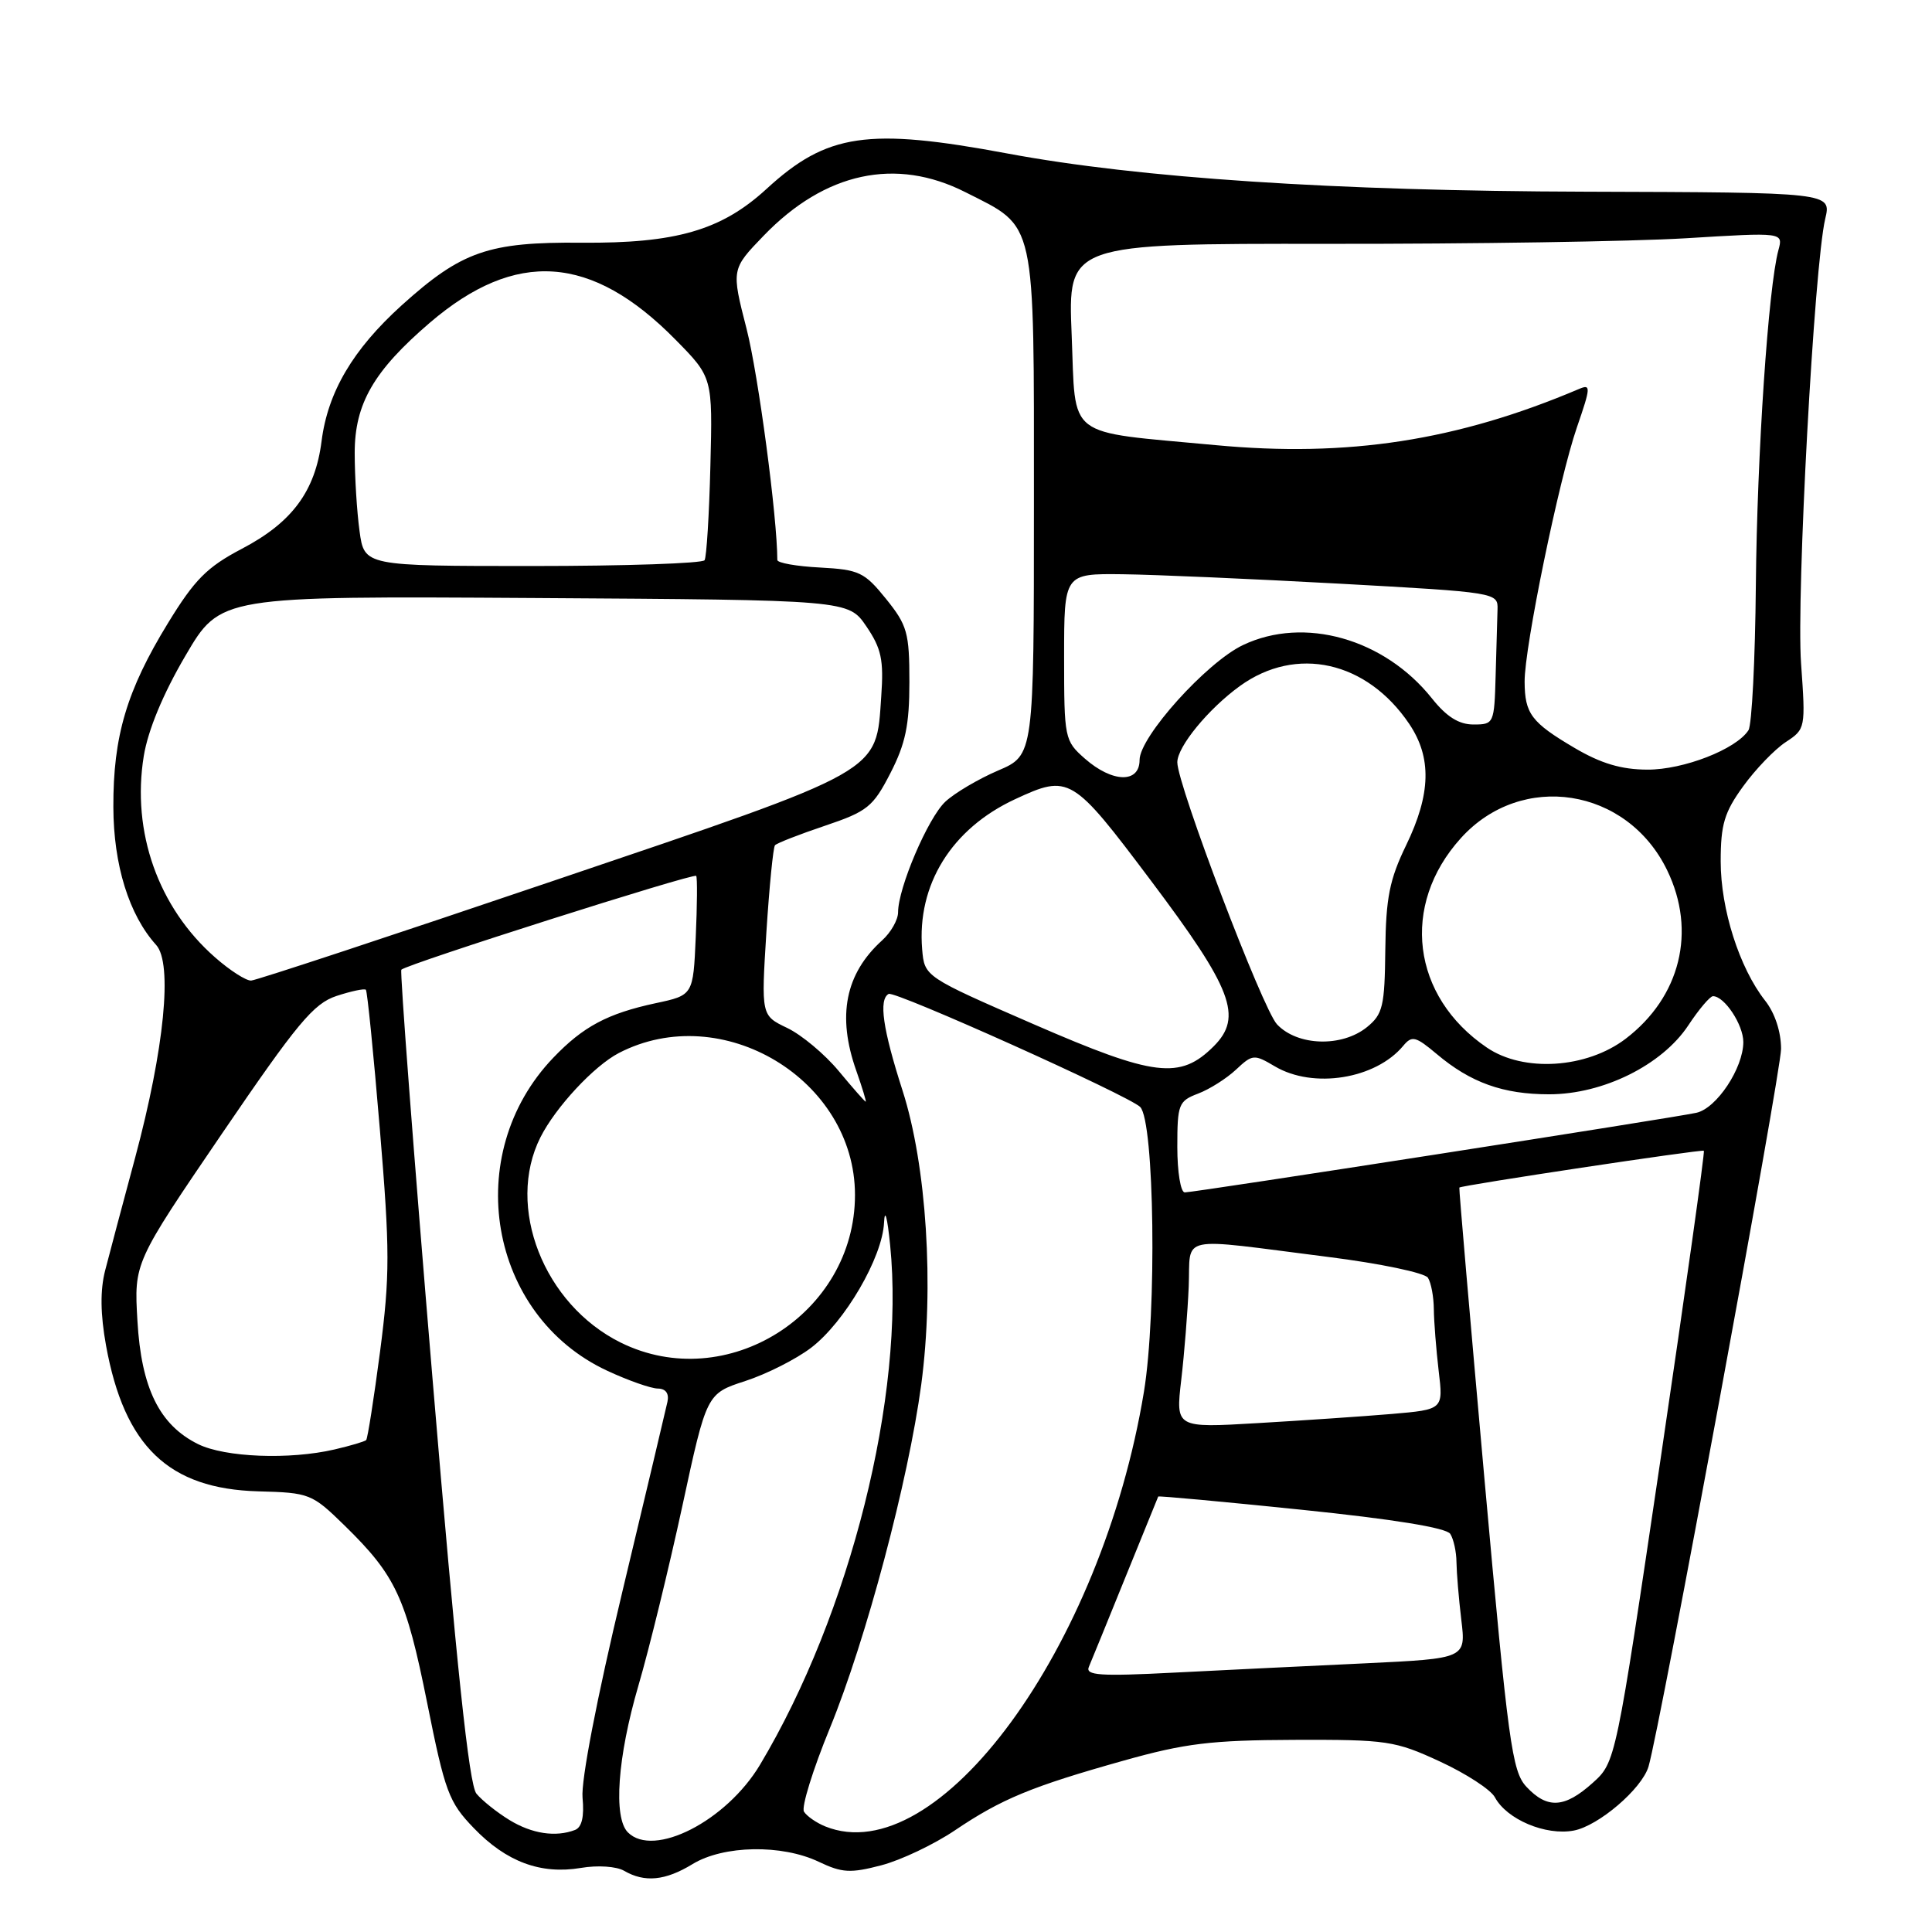 <?xml version="1.0" encoding="UTF-8" standalone="no"?>
<!DOCTYPE svg PUBLIC "-//W3C//DTD SVG 1.1//EN" "http://www.w3.org/Graphics/SVG/1.1/DTD/svg11.dtd" >
<svg xmlns="http://www.w3.org/2000/svg" xmlns:xlink="http://www.w3.org/1999/xlink" version="1.1" viewBox="0 0 256 256">
 <g >
 <path fill="currentColor"
d=" M 91.77 247.00 C 95.87 244.50 103.59 244.36 108.50 246.70 C 111.58 248.17 112.70 248.23 116.78 247.16 C 119.38 246.48 123.75 244.40 126.50 242.55 C 132.71 238.36 136.68 236.72 148.89 233.29 C 157.03 231.00 160.49 230.58 171.50 230.54 C 183.79 230.50 184.85 230.66 190.80 233.41 C 194.26 235.01 197.54 237.14 198.08 238.15 C 199.65 241.08 204.80 243.26 208.53 242.56 C 211.82 241.94 217.57 237.02 218.44 234.07 C 219.96 228.92 236.00 142.06 236.00 138.99 C 236.00 136.71 235.18 134.22 233.88 132.58 C 230.48 128.25 228.00 120.48 228.00 114.14 C 228.00 109.25 228.48 107.63 230.98 104.19 C 232.62 101.92 235.16 99.29 236.62 98.33 C 239.24 96.61 239.26 96.50 238.65 87.90 C 238.01 78.90 240.39 35.17 241.85 29.00 C 242.68 25.50 242.68 25.50 210.09 25.40 C 176.85 25.31 150.91 23.59 133.50 20.34 C 114.97 16.88 109.58 17.67 101.56 25.04 C 95.60 30.51 89.57 32.26 77.07 32.16 C 64.71 32.05 61.17 33.29 53.22 40.46 C 46.76 46.31 43.44 51.94 42.61 58.45 C 41.77 65.09 38.71 69.23 32.04 72.72 C 27.43 75.14 25.79 76.79 22.26 82.56 C 16.79 91.49 14.99 97.55 15.02 106.93 C 15.04 114.63 17.10 121.24 20.69 125.21 C 22.90 127.65 21.78 138.96 17.91 153.39 C 16.26 159.50 14.48 166.23 13.93 168.35 C 13.26 170.96 13.30 174.14 14.05 178.29 C 16.48 191.66 22.35 197.28 34.22 197.61 C 41.03 197.79 41.34 197.92 45.67 202.15 C 52.44 208.77 53.80 211.68 56.60 225.63 C 58.97 237.46 59.47 238.80 62.78 242.23 C 67.09 246.71 71.65 248.40 76.97 247.51 C 79.19 247.13 81.68 247.30 82.70 247.89 C 85.42 249.47 88.15 249.21 91.77 247.00 Z  M 83.20 242.80 C 81.25 240.85 81.82 232.84 84.59 223.36 C 86.02 218.49 88.63 207.79 90.41 199.58 C 93.63 184.66 93.63 184.66 98.76 182.99 C 101.59 182.07 105.50 180.09 107.47 178.59 C 111.93 175.19 116.93 166.62 117.14 162.00 C 117.24 160.01 117.58 161.30 117.95 165.00 C 119.94 184.84 112.67 213.83 100.70 233.85 C 96.24 241.30 86.62 246.22 83.20 242.80 Z  M 67.50 241.16 C 65.85 240.15 63.88 238.58 63.13 237.67 C 62.15 236.48 60.49 220.76 57.29 182.43 C 54.82 152.97 52.98 128.69 53.18 128.49 C 53.93 127.74 91.97 115.64 92.25 116.06 C 92.41 116.30 92.38 119.96 92.19 124.18 C 91.85 131.87 91.85 131.87 86.87 132.93 C 80.50 134.30 77.27 136.02 73.31 140.16 C 61.04 152.97 64.72 174.31 80.46 181.63 C 83.23 182.92 86.25 183.98 87.16 183.99 C 88.21 184.00 88.68 184.64 88.44 185.75 C 88.23 186.71 85.54 198.06 82.45 210.97 C 79.08 225.05 76.98 235.94 77.19 238.20 C 77.43 240.71 77.10 242.13 76.19 242.48 C 73.63 243.46 70.49 242.99 67.50 241.16 Z  M 109.35 242.01 C 108.17 241.53 106.90 240.65 106.53 240.05 C 106.17 239.46 107.71 234.47 109.97 228.97 C 114.76 217.26 120.36 196.21 122.07 183.46 C 123.80 170.47 122.78 154.43 119.59 144.50 C 116.97 136.34 116.41 132.45 117.75 131.70 C 118.57 131.24 149.59 145.19 151.08 146.68 C 152.97 148.57 153.30 173.93 151.58 184.40 C 145.98 218.39 124.26 248.02 109.35 242.01 Z  M 202.25 236.75 C 200.35 234.70 199.85 231.03 196.70 196.00 C 194.80 174.82 193.30 157.44 193.37 157.36 C 193.63 157.06 225.51 152.26 225.77 152.48 C 225.92 152.60 223.35 170.88 220.07 193.10 C 214.09 233.50 214.09 233.50 211.03 236.25 C 207.31 239.59 205.02 239.72 202.25 236.75 Z  M 144.28 220.87 C 144.60 220.12 146.78 214.78 149.12 209.00 C 151.46 203.22 153.42 198.41 153.47 198.30 C 153.52 198.19 162.07 198.98 172.47 200.05 C 184.64 201.30 191.66 202.44 192.17 203.25 C 192.61 203.94 192.98 205.62 192.99 207.00 C 193.01 208.38 193.29 211.81 193.63 214.63 C 194.25 219.76 194.25 219.76 180.88 220.40 C 173.52 220.74 162.14 221.30 155.60 221.63 C 145.74 222.14 143.79 222.00 144.28 220.87 Z  M 26.26 191.36 C 21.13 188.83 18.72 183.94 18.21 175.01 C 17.76 167.32 17.76 167.32 29.40 150.23 C 39.40 135.56 41.54 132.98 44.59 131.97 C 46.54 131.33 48.29 130.96 48.48 131.15 C 48.67 131.34 49.50 139.65 50.33 149.61 C 51.67 165.67 51.67 169.01 50.36 179.09 C 49.54 185.34 48.71 190.62 48.52 190.82 C 48.32 191.01 46.44 191.57 44.33 192.06 C 38.36 193.45 29.82 193.11 26.26 191.36 Z  M 156.52 182.85 C 156.93 179.36 157.37 173.80 157.51 170.50 C 157.80 163.52 155.69 163.98 175.98 166.55 C 182.85 167.41 188.80 168.66 189.21 169.31 C 189.63 169.97 189.98 171.85 189.99 173.50 C 190.01 175.15 190.30 178.81 190.63 181.64 C 191.25 186.77 191.25 186.77 184.38 187.36 C 180.59 187.68 172.61 188.22 166.64 188.57 C 155.78 189.21 155.78 189.21 156.52 182.85 Z  M 82.25 177.90 C 72.04 172.84 66.98 159.90 71.61 150.70 C 73.63 146.70 78.71 141.24 82.00 139.53 C 95.67 132.45 113.29 143.04 113.29 158.34 C 113.29 174.11 96.27 184.83 82.25 177.90 Z  M 156.00 151.98 C 156.00 146.32 156.17 145.89 158.75 144.91 C 160.26 144.34 162.52 142.91 163.78 141.73 C 165.97 139.68 166.17 139.67 168.93 141.30 C 174.02 144.31 182.28 142.98 185.94 138.57 C 187.09 137.19 187.57 137.31 190.37 139.66 C 194.87 143.46 199.18 145.00 205.27 145.00 C 212.41 145.00 220.22 141.13 223.70 135.88 C 225.11 133.74 226.59 132.00 226.98 132.00 C 228.50 132.00 231.00 135.78 231.00 138.08 C 230.99 141.54 227.46 146.86 224.78 147.45 C 221.79 148.12 158.27 158.00 156.99 158.00 C 156.44 158.00 156.00 155.29 156.00 151.98 Z  M 111.13 141.91 C 109.28 139.68 106.21 137.12 104.31 136.21 C 100.86 134.56 100.86 134.56 101.55 123.53 C 101.94 117.46 102.45 112.28 102.69 112.00 C 102.94 111.72 105.91 110.56 109.30 109.42 C 114.94 107.52 115.68 106.92 117.98 102.45 C 119.98 98.56 120.50 96.09 120.50 90.37 C 120.50 83.83 120.22 82.85 117.40 79.35 C 114.54 75.81 113.84 75.48 108.65 75.20 C 105.54 75.04 103.00 74.59 103.00 74.20 C 102.99 68.52 100.48 49.65 98.93 43.59 C 96.90 35.68 96.90 35.68 101.20 31.22 C 109.32 22.81 118.70 20.79 127.93 25.47 C 137.38 30.25 137.00 28.54 137.00 66.67 C 137.00 100.07 137.00 100.07 132.25 102.10 C 129.64 103.22 126.49 105.08 125.26 106.23 C 122.96 108.38 119.00 117.66 119.00 120.88 C 119.00 121.88 118.05 123.55 116.90 124.59 C 112.00 129.02 110.89 134.60 113.46 141.87 C 114.26 144.14 114.82 145.99 114.71 145.98 C 114.59 145.97 112.98 144.14 111.13 141.91 Z  M 137.00 135.73 C 122.50 129.42 122.50 129.42 122.19 125.78 C 121.48 117.24 126.08 109.81 134.50 105.90 C 141.67 102.57 142.07 102.81 152.46 116.63 C 163.31 131.05 164.71 134.74 160.83 138.63 C 156.36 143.09 152.99 142.68 137.00 135.73 Z  M 197.02 138.81 C 187.05 132.04 185.54 119.94 193.57 111.06 C 201.60 102.16 215.60 104.34 220.91 115.32 C 224.82 123.39 222.67 132.10 215.41 137.64 C 210.24 141.58 201.88 142.12 197.02 138.81 Z  M 169.21 135.73 C 167.30 133.70 156.00 103.99 156.00 101.01 C 156.00 98.94 160.10 93.94 164.28 90.91 C 171.75 85.50 181.11 87.59 186.73 95.92 C 189.73 100.38 189.61 105.21 186.32 112.00 C 184.12 116.54 183.64 118.96 183.56 125.85 C 183.48 133.35 183.23 134.39 181.13 136.10 C 177.80 138.79 171.92 138.61 169.21 135.73 Z  M 28.50 126.86 C 20.96 120.25 17.42 110.23 19.05 100.18 C 19.61 96.75 21.61 91.93 24.57 86.89 C 29.20 78.98 29.20 78.98 70.81 79.24 C 112.42 79.50 112.42 79.50 114.80 83.00 C 116.79 85.93 117.11 87.44 116.77 92.26 C 116.06 102.52 117.33 101.81 73.42 116.68 C 52.01 123.94 33.95 129.90 33.28 129.93 C 32.62 129.97 30.46 128.59 28.50 126.86 Z  M 143.75 100.52 C 141.06 98.15 141.00 97.85 141.00 87.05 C 141.00 76.00 141.00 76.00 148.75 76.09 C 153.01 76.14 165.95 76.71 177.50 77.34 C 198.30 78.49 198.50 78.52 198.43 80.75 C 198.39 81.99 198.28 85.92 198.18 89.50 C 198.00 95.88 197.95 96.00 195.25 96.00 C 193.31 96.00 191.68 94.98 189.73 92.53 C 183.42 84.62 172.81 81.62 164.71 85.47 C 159.89 87.75 151.00 97.63 151.00 100.70 C 151.00 103.82 147.39 103.72 143.75 100.52 Z  M 208.63 99.10 C 202.91 95.73 202.04 94.57 202.02 90.33 C 201.99 85.77 206.57 63.53 208.94 56.65 C 210.79 51.29 210.82 50.86 209.23 51.54 C 193.10 58.39 178.59 60.63 161.04 58.98 C 140.92 57.09 142.58 58.36 142.00 44.35 C 141.50 32.28 141.50 32.28 176.00 32.31 C 194.97 32.33 216.30 32.00 223.40 31.57 C 236.29 30.78 236.29 30.78 235.65 33.14 C 234.31 38.07 232.82 60.19 232.66 77.50 C 232.57 87.40 232.13 96.07 231.68 96.76 C 230.06 99.28 223.07 102.00 218.29 101.98 C 214.84 101.97 212.14 101.17 208.63 99.10 Z  M 47.64 70.36 C 47.29 67.81 47.00 63.15 47.00 60.01 C 47.00 53.49 49.52 49.14 56.97 42.75 C 68.35 33.02 78.37 33.70 89.48 44.98 C 94.43 50.00 94.43 50.00 94.13 61.73 C 93.97 68.19 93.62 73.81 93.36 74.23 C 93.10 74.65 82.84 75.00 70.58 75.00 C 48.27 75.00 48.27 75.00 47.64 70.36 Z "/>
</g>
</svg>